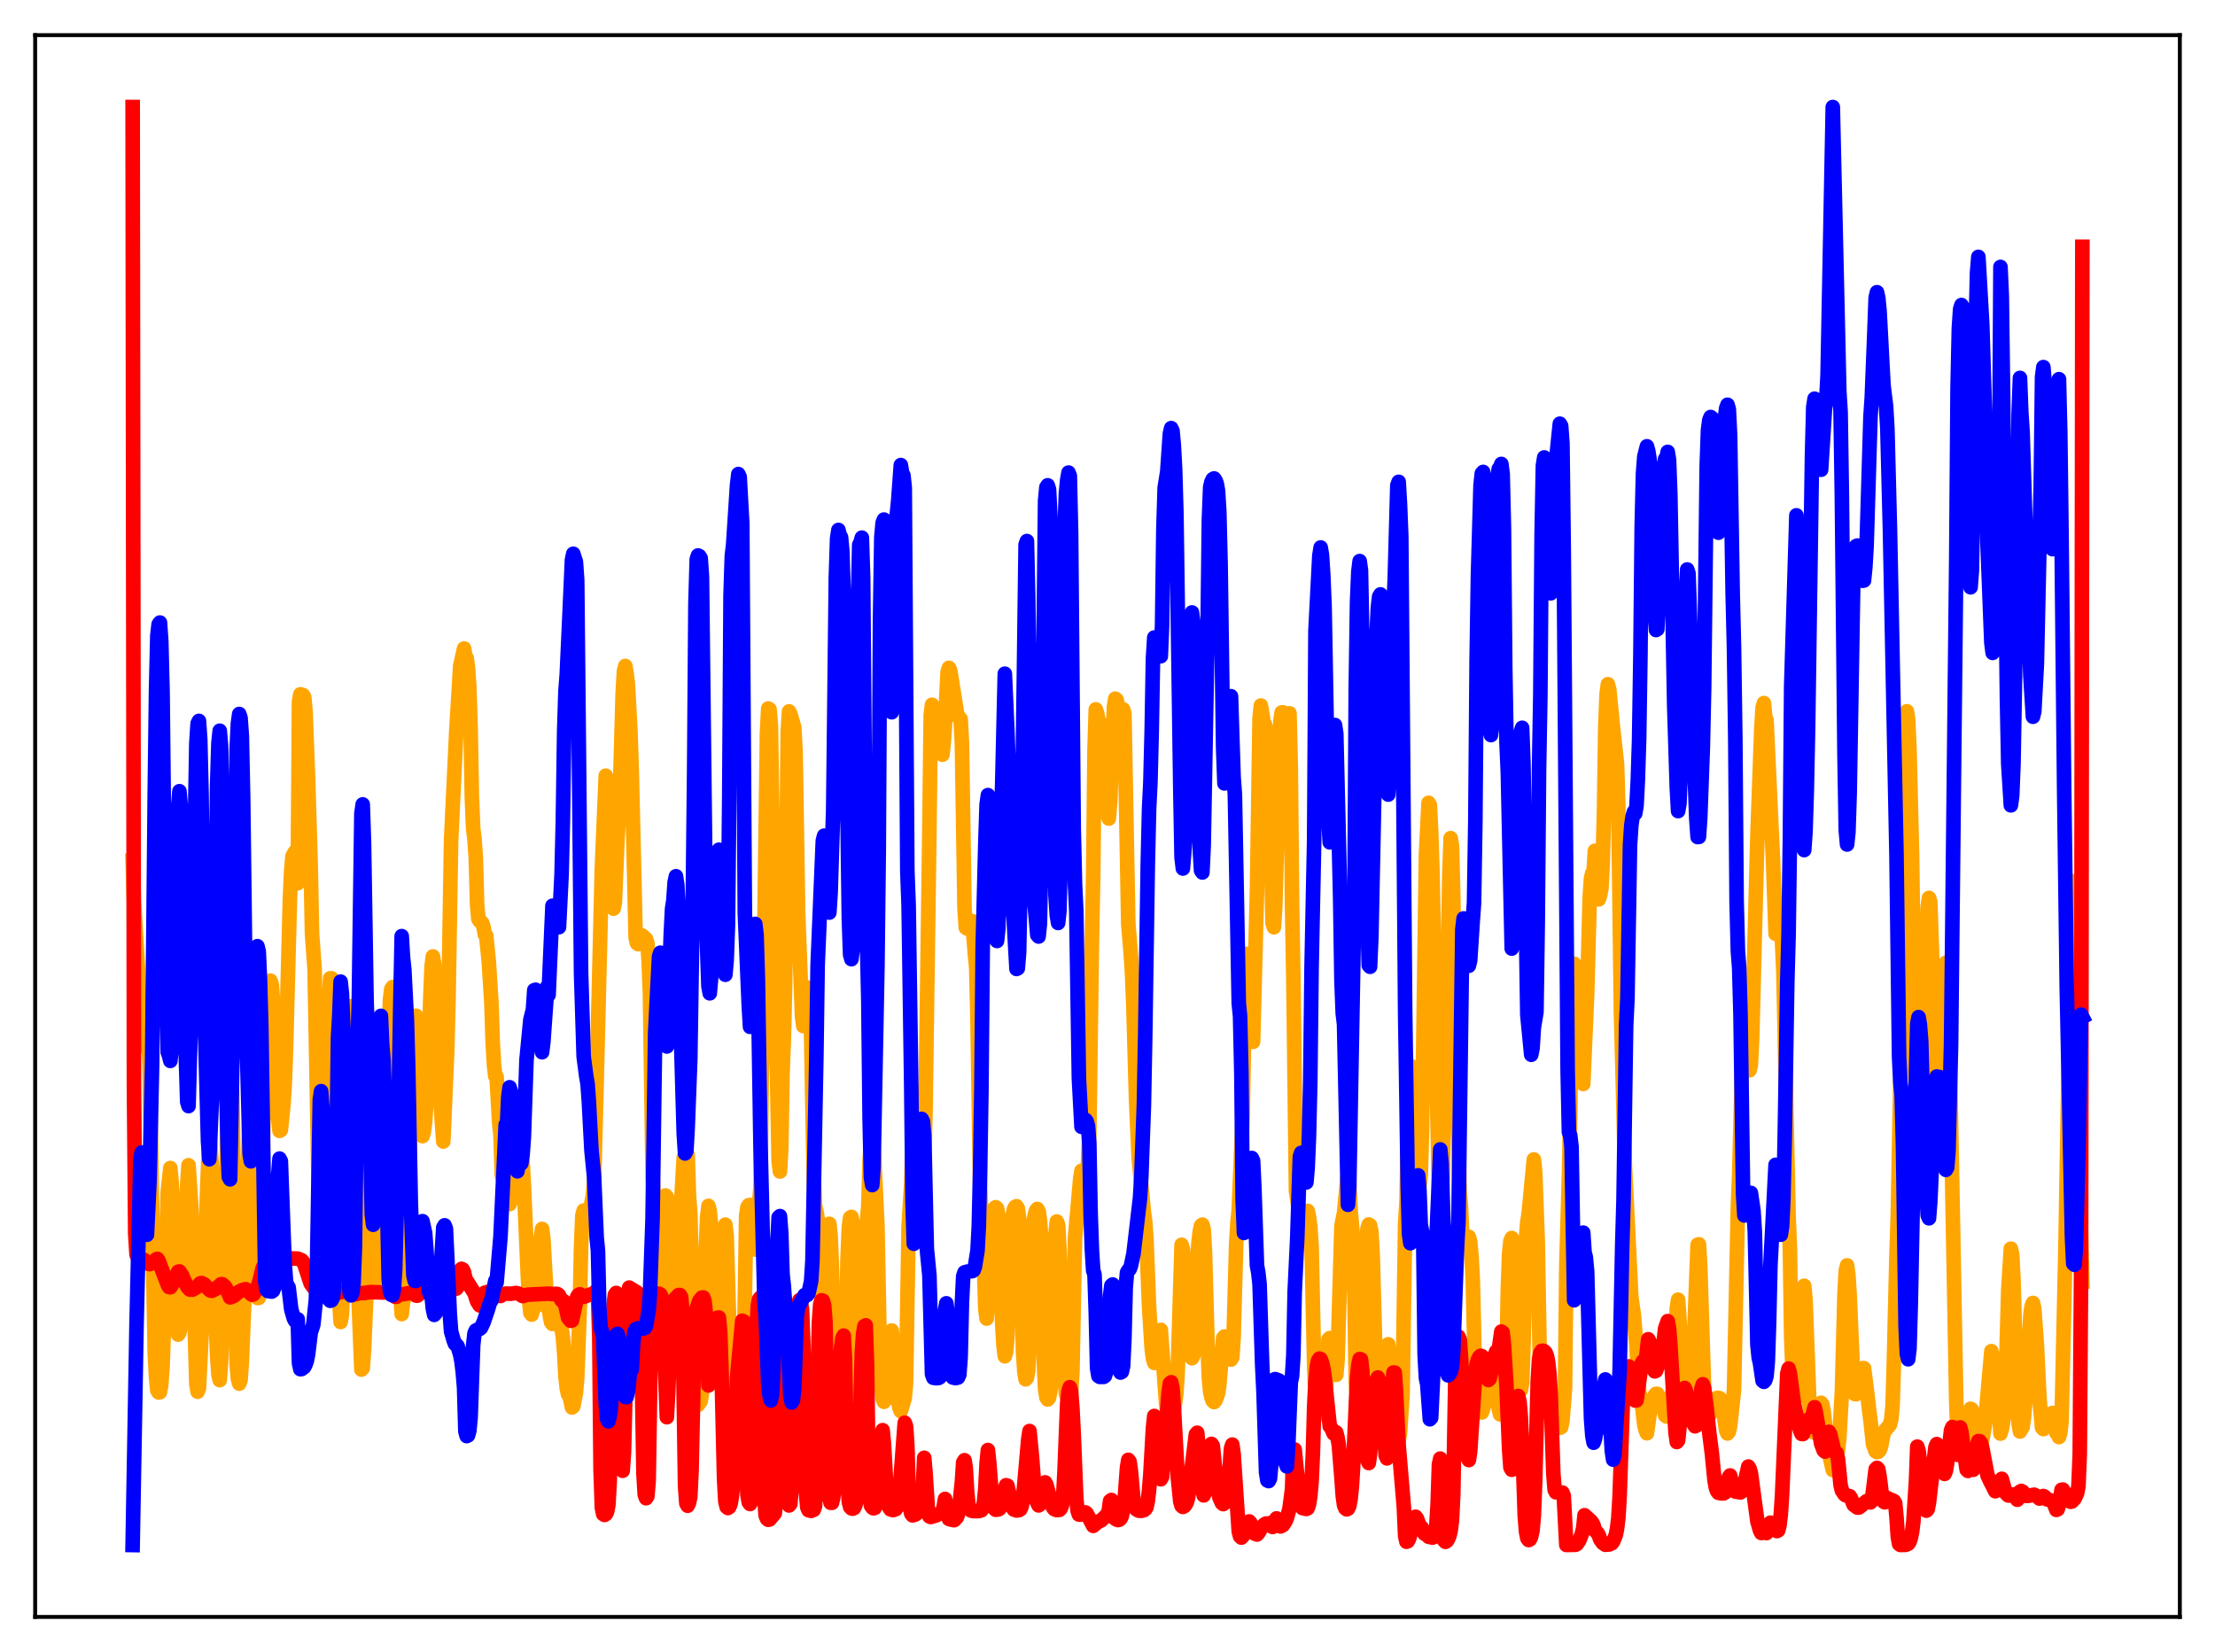 <?xml version="1.0" encoding="utf-8" standalone="no"?>
<!DOCTYPE svg PUBLIC "-//W3C//DTD SVG 1.1//EN"
  "http://www.w3.org/Graphics/SVG/1.1/DTD/svg11.dtd">
<svg xmlns:xlink="http://www.w3.org/1999/xlink" width="453.6pt" height="338.4pt" viewBox="0 0 453.6 338.4" xmlns="http://www.w3.org/2000/svg" version="1.1">
 <defs>
  <style type="text/css">*{stroke-linejoin: round; stroke-linecap: butt}</style>
 </defs>
 <g id="figure_1">
  <g id="patch_1">
   <path d="M 0 338.4 
L 453.6 338.4 
L 453.6 0 
L 0 0 
z
" style="fill: #ffffff"/>
  </g>
  <g id="axes_1">
   <g id="patch_2">
    <path d="M 7.2 331.2 
L 446.4 331.2 
L 446.4 7.2 
L 7.2 7.2 
z
" style="fill: #ffffff"/>
   </g>
   <g id="matplotlib.axis_1"/>
   <g id="matplotlib.axis_2"/>
   <g id="line2d_1">
    <path d="M 27.164 176.264 
L 27.43 184.651 
L 28.228 197.968 
L 28.761 210.241 
L 29.027 214.177 
L 29.293 207.234 
L 29.559 205.687 
L 29.825 205.139 
L 30.092 205.524 
L 30.624 217.948 
L 31.689 276.978 
L 31.955 282.186 
L 32.221 284.82 
L 32.487 285.223 
L 32.753 285.169 
L 33.02 283.664 
L 33.286 279.918 
L 33.818 264.817 
L 34.351 244.151 
L 34.883 239.259 
L 35.149 242.185 
L 36.48 273.369 
L 36.746 272.93 
L 37.012 271.657 
L 37.545 264.195 
L 37.811 252.746 
L 38.343 242.587 
L 38.609 238.688 
L 39.142 246.679 
L 40.207 283.449 
L 40.473 285.071 
L 40.739 284.371 
L 41.271 273.566 
L 42.868 232.493 
L 43.135 235.173 
L 43.401 239.166 
L 43.933 257.054 
L 44.199 270.691 
L 44.465 277.606 
L 44.732 281.615 
L 44.998 282.698 
L 45.264 279.097 
L 45.796 265.19 
L 46.595 231.411 
L 46.861 219.538 
L 47.127 213.906 
L 47.393 219.277 
L 47.66 228.755 
L 48.458 279.277 
L 48.724 282.442 
L 48.991 283.418 
L 49.257 282.705 
L 49.523 278.973 
L 50.055 266.031 
L 51.12 226.643 
L 51.386 224.052 
L 51.652 230.644 
L 52.451 259.617 
L 52.717 265.863 
L 52.983 265.86 
L 53.249 263.613 
L 53.516 257.434 
L 53.782 237.179 
L 54.048 225.87 
L 54.58 215.392 
L 55.113 203.385 
L 55.379 200.873 
L 55.645 201.601 
L 56.177 208.815 
L 56.71 222.171 
L 56.976 229.157 
L 57.242 231.639 
L 57.508 231.492 
L 58.041 226.298 
L 58.307 222.121 
L 58.573 214.758 
L 59.372 184.065 
L 59.638 178.396 
L 59.904 175.355 
L 60.436 174.441 
L 60.703 176.201 
L 60.969 180.921 
L 61.235 143.717 
L 61.501 142.218 
L 62.033 142.37 
L 62.3 142.794 
L 62.566 145.701 
L 63.098 159.655 
L 63.631 177.537 
L 63.897 191.273 
L 64.429 198.525 
L 65.494 256.605 
L 65.76 255.609 
L 66.026 250.646 
L 66.825 222.844 
L 67.091 216.454 
L 67.357 205.744 
L 67.623 200.387 
L 67.889 200.39 
L 68.156 202.527 
L 68.422 207.218 
L 68.688 219.495 
L 69.22 258.374 
L 69.487 266.758 
L 69.753 270.79 
L 70.019 269.257 
L 70.285 263.505 
L 70.551 254.457 
L 70.817 233.261 
L 71.616 209.338 
L 71.882 206.112 
L 72.148 206.657 
L 72.415 208.83 
L 72.681 212.933 
L 72.947 225.981 
L 73.213 253.268 
L 73.479 267.445 
L 74.012 280.539 
L 74.278 280.28 
L 74.544 276.575 
L 75.076 264.201 
L 75.343 254.812 
L 75.609 237.892 
L 75.875 230.462 
L 76.141 229.317 
L 76.407 229.485 
L 76.673 230.36 
L 76.94 231.811 
L 77.206 236.872 
L 78.004 262.597 
L 78.271 255.483 
L 78.537 252.76 
L 78.803 243.427 
L 79.335 218.493 
L 79.868 204.672 
L 80.134 202.583 
L 80.4 202.193 
L 80.666 204.941 
L 81.199 214.387 
L 81.465 228.304 
L 81.731 252.898 
L 81.997 265.092 
L 82.263 269.17 
L 82.529 266.767 
L 82.796 265.883 
L 83.062 263.486 
L 83.328 259.558 
L 84.127 226.891 
L 84.659 210.822 
L 84.925 209.01 
L 85.191 208.056 
L 85.457 208.631 
L 85.724 211.688 
L 85.99 216.885 
L 86.522 232.725 
L 86.788 231.914 
L 87.055 229.856 
L 87.587 221.515 
L 88.119 204.524 
L 88.385 197.99 
L 88.652 195.91 
L 88.918 197.489 
L 89.716 217.644 
L 90.249 226.402 
L 90.781 233.82 
L 91.58 215.293 
L 91.846 204.625 
L 92.378 172.115 
L 93.443 149.774 
L 94.241 136.476 
L 95.04 132.837 
L 95.306 134.492 
L 95.572 134.813 
L 95.839 136.81 
L 96.105 140.778 
L 96.371 149.117 
L 96.637 163.489 
L 96.903 169.76 
L 97.169 171.822 
L 97.436 175.719 
L 97.702 185.281 
L 97.968 188.243 
L 98.234 188.655 
L 98.5 188.782 
L 98.767 189.103 
L 99.033 189.95 
L 99.299 191.43 
L 99.565 191.677 
L 100.097 196.942 
L 100.63 205.381 
L 100.896 213.473 
L 101.162 218.121 
L 101.428 220.408 
L 101.695 220.586 
L 102.227 229.922 
L 102.493 232.539 
L 102.759 240.624 
L 103.292 242.678 
L 103.558 244.706 
L 103.824 243.881 
L 104.356 246.643 
L 104.623 245.969 
L 104.889 244.445 
L 105.155 244.094 
L 105.421 243.022 
L 105.953 239.972 
L 106.22 240.545 
L 106.486 239.835 
L 106.752 236.565 
L 107.018 238.046 
L 107.284 242.804 
L 108.083 261.19 
L 108.349 266.389 
L 108.615 268.931 
L 108.881 269.272 
L 109.148 268.224 
L 109.414 267.909 
L 109.68 265.159 
L 110.212 256.605 
L 110.479 255.257 
L 111.011 251.721 
L 111.277 253.844 
L 112.076 267.878 
L 112.342 267.306 
L 112.608 269.608 
L 112.874 270.875 
L 113.14 271.201 
L 113.407 270.652 
L 113.673 270.369 
L 114.471 268.734 
L 115.27 273.812 
L 115.536 277.16 
L 115.802 281.946 
L 116.068 284.442 
L 116.335 285.618 
L 116.601 285.81 
L 117.133 288.299 
L 117.399 288.073 
L 117.932 285.387 
L 118.198 282.302 
L 118.73 267.894 
L 118.996 255.305 
L 119.263 248.936 
L 119.529 247.953 
L 119.795 248.964 
L 120.061 249.528 
L 120.327 249.795 
L 120.593 248.99 
L 121.392 245.035 
L 121.658 242.049 
L 122.191 221.172 
L 123.255 177.834 
L 124.054 158.884 
L 124.32 161.654 
L 125.119 180.823 
L 125.385 184.642 
L 125.651 186.117 
L 125.917 184.877 
L 126.449 171.907 
L 126.716 167.577 
L 126.982 160.82 
L 127.514 142.062 
L 127.78 137.469 
L 128.047 136.419 
L 128.313 137.89 
L 128.579 140.16 
L 129.111 149.979 
L 129.377 158.283 
L 130.176 192.064 
L 130.442 193.188 
L 130.708 193.394 
L 131.241 191.804 
L 131.507 191.621 
L 132.305 192.366 
L 132.572 193.176 
L 132.838 196.839 
L 133.104 203.571 
L 133.636 240.825 
L 133.903 245.203 
L 134.435 263.766 
L 134.701 266.548 
L 134.967 267.727 
L 135.233 264.471 
L 135.766 247.961 
L 136.032 245.82 
L 136.298 244.882 
L 136.564 245.182 
L 136.831 249.146 
L 137.629 270.965 
L 137.895 270.987 
L 138.161 272.111 
L 138.428 271.418 
L 138.694 267.968 
L 139.226 251.107 
L 140.025 237.073 
L 140.557 236.454 
L 140.823 236.568 
L 141.089 244.928 
L 141.356 248.327 
L 142.154 279.253 
L 142.42 284.454 
L 142.687 287.114 
L 142.953 287.769 
L 143.485 287.018 
L 143.751 285.297 
L 144.017 280.459 
L 144.55 255.483 
L 144.816 249.314 
L 145.082 247.006 
L 145.348 248.094 
L 145.615 250.935 
L 146.147 263.154 
L 146.413 262.813 
L 146.945 269.561 
L 147.212 270.027 
L 147.478 268.068 
L 147.744 265.248 
L 148.543 250.846 
L 148.809 253.197 
L 149.607 280.447 
L 150.14 288.341 
L 150.406 290.468 
L 150.938 292.496 
L 151.204 292.661 
L 151.471 292.002 
L 151.737 290.037 
L 152.003 287.219 
L 152.269 283 
L 152.801 249.046 
L 153.068 247.254 
L 153.334 246.867 
L 153.6 246.814 
L 153.866 247.19 
L 154.132 248.432 
L 154.665 255.948 
L 155.729 243.245 
L 155.996 220.49 
L 156.262 210.069 
L 157.06 150.262 
L 157.327 145.128 
L 157.593 145.306 
L 157.859 148.422 
L 158.391 180.398 
L 159.456 237.862 
L 159.722 239.967 
L 159.988 235.202 
L 160.255 219.561 
L 160.521 212.724 
L 160.787 201.346 
L 161.319 150.047 
L 161.585 145.722 
L 161.852 146.205 
L 162.65 149.018 
L 162.916 153.933 
L 163.449 187.121 
L 164.247 208.207 
L 164.513 210.177 
L 164.78 209.729 
L 165.312 202.276 
L 165.578 202.619 
L 165.844 206.148 
L 166.111 212.236 
L 166.643 241.393 
L 166.909 246.937 
L 167.175 248.03 
L 167.441 249.604 
L 168.24 266.232 
L 168.506 266.855 
L 168.772 264.933 
L 169.039 261.865 
L 169.571 251.617 
L 169.837 250.678 
L 170.103 253.124 
L 170.369 259.844 
L 170.902 278.257 
L 171.168 283.024 
L 171.434 285.486 
L 171.7 286.3 
L 171.967 285.772 
L 172.233 285.641 
L 172.499 284.738 
L 172.765 282.65 
L 173.031 279.123 
L 173.297 272.437 
L 173.564 258.042 
L 173.83 251.397 
L 174.096 249.428 
L 174.362 249.255 
L 174.628 250.636 
L 174.895 256.662 
L 175.161 271.475 
L 175.693 283.928 
L 175.959 285.767 
L 176.225 286.051 
L 176.492 285.972 
L 176.758 284.374 
L 177.024 277.762 
L 177.29 258.659 
L 177.556 249.935 
L 177.823 246.974 
L 178.089 237.854 
L 178.355 233.612 
L 178.621 232.111 
L 178.887 234.427 
L 179.686 251.171 
L 180.218 279.329 
L 180.484 284.049 
L 180.751 286.466 
L 181.017 287.135 
L 181.283 286.77 
L 181.549 285.632 
L 181.815 283.728 
L 182.614 272.536 
L 182.88 275.264 
L 183.412 283.45 
L 183.945 287.178 
L 184.211 288.445 
L 184.477 289.068 
L 185.276 286.362 
L 185.542 283.279 
L 186.074 251.232 
L 186.607 242.426 
L 187.139 224.204 
L 187.405 223.758 
L 188.47 241.35 
L 188.736 242.524 
L 189.268 238.323 
L 189.535 227.295 
L 190.333 169.438 
L 190.599 146.44 
L 190.865 144.359 
L 191.398 146.343 
L 191.93 147.557 
L 192.196 147.828 
L 192.463 148.76 
L 192.995 154.592 
L 193.261 152.213 
L 193.527 148.201 
L 194.06 137.608 
L 194.326 136.801 
L 194.592 137.345 
L 195.923 145.697 
L 196.189 146.83 
L 196.455 146.965 
L 196.721 147.272 
L 196.988 152.183 
L 197.52 186.121 
L 197.786 190.017 
L 198.052 190.197 
L 198.851 188.768 
L 199.117 188.682 
L 199.649 195.509 
L 199.916 198.144 
L 200.182 208.894 
L 200.714 243.652 
L 200.98 248.328 
L 201.247 250.983 
L 201.779 268.195 
L 202.045 270.086 
L 202.311 267.291 
L 202.844 253.7 
L 203.11 250.328 
L 203.376 248.52 
L 203.642 247.564 
L 203.908 247.281 
L 204.175 247.513 
L 204.441 248.863 
L 204.707 252.463 
L 205.239 271.155 
L 205.505 275.752 
L 205.772 277.802 
L 206.038 276.856 
L 206.304 273.924 
L 206.836 253.999 
L 207.103 250.362 
L 207.635 247.69 
L 207.901 247.207 
L 208.167 247.077 
L 208.433 247.509 
L 208.7 249.642 
L 208.966 254.654 
L 209.498 276.836 
L 209.764 280.83 
L 210.031 282.532 
L 210.297 282.228 
L 210.563 280.78 
L 210.829 274.63 
L 211.095 258.219 
L 211.361 251.756 
L 211.894 248.949 
L 212.16 247.969 
L 212.426 247.636 
L 212.692 248.099 
L 212.959 249.817 
L 213.225 253.528 
L 213.757 279.13 
L 214.023 284.526 
L 214.289 286.23 
L 214.556 286.658 
L 214.822 286.34 
L 215.088 284.991 
L 215.354 280.693 
L 216.153 252.73 
L 216.419 250.203 
L 216.685 250.901 
L 216.951 255.683 
L 217.75 279.491 
L 218.282 285.511 
L 218.548 286.328 
L 218.815 286.56 
L 219.081 286.341 
L 219.347 285.249 
L 219.613 281.074 
L 220.145 253.563 
L 220.678 247.507 
L 221.21 241.483 
L 221.476 239.815 
L 221.743 239.898 
L 222.009 241.182 
L 222.275 241.446 
L 222.541 240.94 
L 222.807 238.323 
L 223.073 232.353 
L 223.606 192.899 
L 223.872 179.246 
L 224.138 153.823 
L 224.404 145.306 
L 224.671 146.114 
L 224.937 147.416 
L 225.203 147.969 
L 225.735 148.523 
L 226.001 149.786 
L 226.268 154.053 
L 226.8 166.376 
L 227.066 167.671 
L 227.332 164.514 
L 228.131 144.703 
L 228.397 143.114 
L 228.663 143.329 
L 229.196 145.379 
L 229.462 145.667 
L 229.728 145.575 
L 229.994 145.301 
L 230.26 146.172 
L 231.059 189.282 
L 231.591 195.671 
L 231.857 199.975 
L 232.124 206.809 
L 232.656 225.472 
L 233.188 237.135 
L 233.721 242.699 
L 234.253 248.344 
L 234.519 250.225 
L 234.785 254.164 
L 235.318 267.812 
L 235.85 276.235 
L 236.116 278.325 
L 236.383 279.174 
L 236.915 275.914 
L 237.447 272.587 
L 237.713 272.405 
L 238.778 287.216 
L 239.311 291.581 
L 239.577 292.181 
L 239.843 291.94 
L 240.109 290.916 
L 240.908 285.433 
L 241.174 280.95 
L 241.972 254.981 
L 242.239 255.885 
L 242.771 263.766 
L 243.569 275.809 
L 243.836 277.329 
L 244.102 278.205 
L 244.368 277.656 
L 244.634 272.898 
L 245.167 258.558 
L 245.433 254.546 
L 245.699 252.243 
L 245.965 251.038 
L 246.231 250.848 
L 246.497 251.813 
L 246.764 256.543 
L 247.296 275.602 
L 247.562 282.269 
L 247.828 285.13 
L 248.095 286.288 
L 248.361 286.948 
L 248.627 287.195 
L 248.893 286.894 
L 249.425 285.498 
L 249.692 283.778 
L 250.49 274.049 
L 250.756 273.761 
L 251.821 276.86 
L 252.087 278.49 
L 252.353 278.058 
L 252.62 274.013 
L 253.152 254.742 
L 253.418 250.351 
L 253.684 247.802 
L 254.483 228.54 
L 255.015 198.795 
L 255.281 195.401 
L 255.548 195.696 
L 255.814 198.941 
L 256.08 208.248 
L 256.346 213.369 
L 256.612 213.397 
L 257.145 192.839 
L 257.411 182.595 
L 257.943 147.078 
L 258.209 144.515 
L 258.742 147.739 
L 259.274 149.094 
L 259.54 151.503 
L 259.807 155.514 
L 260.073 164.426 
L 260.605 189.099 
L 260.871 189.93 
L 261.137 186.027 
L 261.67 167.436 
L 262.202 147.751 
L 262.468 145.942 
L 262.735 145.914 
L 263.267 146.927 
L 263.533 146.895 
L 264.065 146.112 
L 264.332 157.184 
L 264.598 185.63 
L 264.864 200.559 
L 265.396 243.924 
L 266.195 249.193 
L 266.461 249.576 
L 266.727 249.548 
L 266.993 249.362 
L 267.26 248.865 
L 267.526 248.104 
L 267.792 248.03 
L 268.058 249.192 
L 268.324 251.258 
L 268.591 255.265 
L 269.123 279.822 
L 269.389 286.122 
L 269.921 289.239 
L 270.188 289.74 
L 270.454 289.297 
L 270.986 286.85 
L 271.252 286.352 
L 271.519 285.459 
L 272.051 274.348 
L 272.317 274.095 
L 273.382 281.389 
L 273.648 281.618 
L 273.914 278.556 
L 274.713 251.066 
L 275.245 248.427 
L 276.044 240.009 
L 276.31 242.271 
L 276.576 247.819 
L 277.108 253.805 
L 277.375 265.501 
L 277.641 283.122 
L 277.907 286.159 
L 278.173 286.649 
L 278.439 286.748 
L 278.705 286.411 
L 278.972 285.513 
L 279.238 279.359 
L 279.77 255.744 
L 280.036 251.694 
L 280.303 250.813 
L 280.569 250.984 
L 280.835 252.314 
L 281.101 257.074 
L 281.9 285.344 
L 282.166 286.21 
L 282.432 286.553 
L 282.698 286.594 
L 282.964 286.346 
L 283.231 285.904 
L 283.497 284.302 
L 284.029 275.923 
L 284.295 275.357 
L 285.36 286.972 
L 286.425 295.038 
L 286.691 293.636 
L 287.223 285.67 
L 287.756 250.495 
L 288.022 246.335 
L 288.288 233.957 
L 288.554 229.088 
L 288.82 218.274 
L 289.087 219.067 
L 289.619 226.439 
L 289.885 236.663 
L 290.151 241.646 
L 290.417 243.516 
L 290.684 243.151 
L 290.95 240.584 
L 291.216 231.517 
L 292.015 175.243 
L 292.547 164.45 
L 292.813 164.897 
L 293.079 170.292 
L 293.345 178.483 
L 294.676 244.15 
L 294.943 249.079 
L 295.209 247.823 
L 295.475 240.614 
L 295.741 223.703 
L 296.273 210.213 
L 296.806 179.28 
L 297.072 171.681 
L 297.338 173.33 
L 297.604 183.502 
L 298.137 217.006 
L 298.403 222.795 
L 298.935 244.223 
L 299.201 247.415 
L 299.468 253.367 
L 300 254.615 
L 300.266 254.282 
L 300.532 253.429 
L 300.799 253.357 
L 301.065 254.305 
L 301.331 257.195 
L 301.597 262.033 
L 302.129 283.907 
L 302.396 286.145 
L 302.662 286.857 
L 303.194 289.137 
L 303.46 289.32 
L 303.727 288.563 
L 304.259 286.375 
L 304.525 285.722 
L 305.324 279.797 
L 305.856 284.567 
L 306.122 285.927 
L 306.388 286.477 
L 306.655 287.344 
L 307.187 289.71 
L 307.453 287.935 
L 308.252 285.5 
L 308.518 278.329 
L 308.784 264.074 
L 309.05 256.781 
L 309.316 254.199 
L 309.583 253.588 
L 309.849 254.563 
L 310.115 256.864 
L 310.381 261.596 
L 310.913 281.368 
L 311.18 284.104 
L 311.446 284.728 
L 311.712 283.295 
L 311.978 275.908 
L 312.511 253.367 
L 312.777 250.278 
L 313.043 248.662 
L 314.108 237.492 
L 314.374 239.867 
L 314.906 254.358 
L 315.439 285.283 
L 315.971 287.807 
L 316.237 288.37 
L 316.503 288.105 
L 317.302 286.353 
L 317.568 286.221 
L 318.1 286.385 
L 318.367 286.911 
L 319.431 292.467 
L 319.697 292.339 
L 319.964 291.123 
L 320.496 284.215 
L 320.762 259.166 
L 321.295 240.947 
L 321.561 227.717 
L 321.827 205.796 
L 322.093 197.468 
L 322.359 197.403 
L 322.625 197.866 
L 322.892 199.183 
L 323.158 201.26 
L 323.424 206.152 
L 323.69 215.738 
L 323.956 220.12 
L 324.223 222.04 
L 325.021 203.648 
L 325.553 183.787 
L 325.82 179.894 
L 326.086 178.808 
L 326.352 178.485 
L 326.618 174.271 
L 326.884 175.926 
L 327.417 184.216 
L 327.683 183.357 
L 327.949 181.956 
L 328.215 176.747 
L 328.481 165.899 
L 328.748 148.726 
L 329.014 142.137 
L 329.28 140.151 
L 329.546 141.18 
L 330.345 149.323 
L 331.143 156.461 
L 331.409 165.643 
L 331.942 207.031 
L 332.474 227.446 
L 332.74 238.465 
L 334.071 265.767 
L 334.604 269.489 
L 335.136 275.868 
L 335.668 284.985 
L 336.201 287.372 
L 336.733 291.903 
L 336.999 292.986 
L 337.265 293.579 
L 337.798 289.798 
L 338.33 286.839 
L 338.863 285.82 
L 339.129 285.503 
L 339.395 285.516 
L 340.46 287.432 
L 340.992 289.928 
L 341.258 290.146 
L 342.323 286.129 
L 342.589 284.474 
L 342.855 279.832 
L 343.388 267.941 
L 343.654 266.22 
L 343.92 270.092 
L 344.452 281.344 
L 344.719 284.678 
L 344.985 285.995 
L 345.517 286.705 
L 345.783 286.735 
L 346.049 286.275 
L 346.316 285.345 
L 346.582 282.872 
L 347.647 254.965 
L 347.913 254.878 
L 348.179 259.215 
L 348.977 284.529 
L 349.51 287.606 
L 349.776 288.89 
L 350.042 289.432 
L 350.308 289.534 
L 350.575 289.048 
L 350.841 288.303 
L 351.107 287.176 
L 351.373 286.551 
L 351.639 286.339 
L 351.905 286.319 
L 352.172 286.417 
L 352.438 286.787 
L 352.704 287.733 
L 353.503 293.074 
L 353.769 293.625 
L 354.035 293.29 
L 354.301 292.11 
L 355.1 284.724 
L 355.898 247.06 
L 356.164 240.449 
L 356.697 220.219 
L 356.963 217.97 
L 357.495 217.839 
L 358.028 219.055 
L 358.294 219.222 
L 358.56 218.02 
L 358.826 212.412 
L 359.359 191.303 
L 359.891 171.308 
L 360.689 149.389 
L 360.956 144.968 
L 361.222 144.019 
L 361.488 146.836 
L 361.754 147.491 
L 363.085 176.213 
L 363.617 191.282 
L 363.884 188.486 
L 364.15 187.117 
L 364.416 187.827 
L 364.948 193.194 
L 365.215 199.135 
L 366.279 249.262 
L 366.545 255.716 
L 366.812 273.851 
L 367.078 280.772 
L 367.344 284.618 
L 367.61 285.973 
L 367.876 286.301 
L 368.143 285.288 
L 368.409 281.982 
L 369.207 264.613 
L 369.473 263.371 
L 369.74 266.172 
L 370.538 287.493 
L 371.071 292.65 
L 371.337 293.363 
L 371.603 293.456 
L 371.869 293.098 
L 372.135 292.055 
L 372.668 288.131 
L 372.934 287.339 
L 373.2 287.692 
L 373.466 289.126 
L 374.265 296.502 
L 375.329 301.11 
L 375.596 299.121 
L 375.862 298.733 
L 376.128 298.104 
L 376.394 297.084 
L 376.66 294.658 
L 377.193 285.154 
L 377.725 265.11 
L 377.991 260.28 
L 378.257 259.197 
L 378.524 261.206 
L 378.79 265.441 
L 379.588 284.152 
L 379.855 285.555 
L 380.121 285.575 
L 380.653 284.679 
L 380.919 283.712 
L 381.452 280.227 
L 381.718 280.253 
L 382.25 284.362 
L 382.783 288.953 
L 383.049 290.994 
L 383.581 295.89 
L 384.113 297.288 
L 384.38 297.45 
L 384.646 297.386 
L 384.912 297.087 
L 385.178 296.451 
L 385.711 293.701 
L 385.977 293.087 
L 387.041 291.812 
L 387.308 290.72 
L 387.574 287.878 
L 387.84 278.989 
L 388.372 257.026 
L 388.639 249.188 
L 389.437 206.51 
L 389.969 157.309 
L 390.236 147.043 
L 390.502 145.695 
L 390.768 147.511 
L 391.034 153.608 
L 391.567 175.28 
L 392.099 216.47 
L 392.365 223.809 
L 392.631 238.472 
L 392.897 235.939 
L 393.43 228.292 
L 393.962 213.537 
L 394.495 195.029 
L 394.761 185.807 
L 395.027 183.93 
L 395.293 184.737 
L 396.092 208.435 
L 396.624 222.069 
L 396.89 217.603 
L 397.156 216.2 
L 397.689 210.35 
L 398.221 198.981 
L 398.487 197.212 
L 398.753 200.371 
L 399.02 204.927 
L 399.552 230.07 
L 400.617 287.427 
L 400.883 294.422 
L 401.149 296.079 
L 401.415 296.655 
L 401.681 296.609 
L 401.948 296.177 
L 402.214 295.357 
L 403.012 291.457 
L 403.279 289.571 
L 403.545 288.562 
L 403.811 288.732 
L 404.609 293.541 
L 404.876 295.166 
L 405.142 296.039 
L 405.408 295.609 
L 405.674 295.664 
L 405.94 295.062 
L 406.473 291.96 
L 407.804 276.767 
L 408.07 277.842 
L 408.868 287.26 
L 409.135 288.763 
L 409.401 289.048 
L 409.667 293.652 
L 409.933 292.773 
L 410.199 291.327 
L 410.465 288.833 
L 410.732 283.105 
L 411.264 264.2 
L 411.796 255.773 
L 412.063 256.995 
L 412.329 262.106 
L 412.861 281.101 
L 413.127 288.605 
L 413.393 291.655 
L 413.66 293.226 
L 414.192 292.331 
L 414.458 290.595 
L 414.991 284.281 
L 415.789 269.398 
L 416.055 267.515 
L 416.321 266.893 
L 416.588 268.077 
L 417.12 275.404 
L 417.652 286.416 
L 418.185 292.436 
L 418.451 292.725 
L 418.983 291.939 
L 419.249 291.44 
L 419.782 289.663 
L 420.048 289.722 
L 420.314 289.426 
L 421.113 293.503 
L 421.379 293.759 
L 421.645 294.364 
L 421.911 293.52 
L 422.177 291.199 
L 422.976 255.5 
L 424.041 192.607 
L 424.307 182.271 
L 424.573 180.483 
L 424.839 182.71 
L 425.105 189.241 
L 425.372 206.144 
L 425.638 215.631 
L 426.17 252.864 
L 426.436 262.576 
L 426.436 262.576 
" clip-path="url(#p38e1f83e29)" style="fill: none; stroke: #ffa500; stroke-width: 3; stroke-linecap: square"/>
   </g>
   <g id="line2d_2">
    <path d="M 27.164 21.927 
L 27.43 222.094 
L 27.696 252.782 
L 27.962 256.99 
L 28.228 257.561 
L 29.559 258.094 
L 30.358 258.871 
L 30.624 258.94 
L 31.423 258.657 
L 31.955 257.986 
L 32.221 257.857 
L 32.487 258.249 
L 33.02 259.694 
L 34.351 263.154 
L 34.617 263.631 
L 34.883 263.675 
L 35.149 263.301 
L 36.48 260.498 
L 36.746 260.436 
L 37.279 261.229 
L 37.811 262.452 
L 38.343 263.569 
L 38.876 264.143 
L 39.408 264.163 
L 40.207 263.723 
L 41.005 262.865 
L 41.271 262.814 
L 41.804 263.066 
L 42.868 264.187 
L 43.135 264.372 
L 43.401 264.403 
L 43.667 264.274 
L 43.933 264.011 
L 44.199 264.007 
L 45.264 263.049 
L 45.53 263.067 
L 46.063 263.512 
L 46.595 264.481 
L 47.127 265.748 
L 47.66 265.551 
L 47.926 265.416 
L 48.724 264.738 
L 49.523 264.272 
L 50.321 264.073 
L 50.854 264.389 
L 51.386 265.063 
L 51.652 265.204 
L 51.919 265.116 
L 52.451 264.234 
L 52.717 263.737 
L 53.249 261.972 
L 53.782 259.738 
L 54.048 259.289 
L 54.314 259.086 
L 54.58 259.105 
L 54.847 259.389 
L 55.645 261.026 
L 56.177 261.946 
L 56.444 261.907 
L 56.976 261.217 
L 58.041 258.343 
L 58.573 257.879 
L 59.638 257.768 
L 60.969 257.809 
L 61.767 258.145 
L 62.033 258.424 
L 62.3 258.909 
L 63.631 262.936 
L 64.163 263.667 
L 64.695 263.815 
L 64.961 263.832 
L 66.292 263.248 
L 67.091 263.894 
L 68.422 264.898 
L 71.35 264.436 
L 71.882 264.653 
L 72.681 265.12 
L 73.745 264.875 
L 74.544 264.862 
L 75.875 264.657 
L 78.271 264.743 
L 79.868 264.726 
L 80.4 265.038 
L 80.932 265.632 
L 81.199 265.613 
L 81.731 265.04 
L 82.529 265.105 
L 84.393 264.768 
L 84.925 265.114 
L 85.191 265.367 
L 85.457 265.4 
L 85.99 264.945 
L 86.788 264.602 
L 87.321 264.403 
L 87.587 264.203 
L 88.119 263.069 
L 88.652 262.107 
L 88.918 262.284 
L 89.184 262.92 
L 89.45 263.207 
L 89.716 263.182 
L 90.249 263.964 
L 90.515 264.11 
L 90.781 264.126 
L 91.58 263.757 
L 91.846 263.373 
L 92.644 261.542 
L 92.911 261.847 
L 93.443 263.956 
L 93.709 263.621 
L 94.241 260.194 
L 94.508 259.903 
L 94.774 260.045 
L 95.04 260.606 
L 95.306 261.935 
L 97.169 264.911 
L 97.702 266.564 
L 98.234 267.388 
L 99.299 264.776 
L 100.364 264.52 
L 101.428 264.739 
L 101.961 265.134 
L 102.227 265.395 
L 102.493 265.468 
L 103.025 265.113 
L 103.558 264.969 
L 104.09 264.986 
L 104.623 265.001 
L 105.687 264.85 
L 106.22 264.98 
L 107.018 265.479 
L 107.551 265.327 
L 108.083 265.197 
L 112.342 264.986 
L 113.14 265.077 
L 113.939 265.018 
L 114.205 265.082 
L 114.471 265.32 
L 115.004 266.376 
L 115.536 266.579 
L 115.802 267.532 
L 116.335 269.911 
L 116.867 270.553 
L 117.133 270.467 
L 118.198 265.643 
L 118.464 265.246 
L 118.73 265.114 
L 119.529 265.641 
L 120.86 265.156 
L 121.126 265.18 
L 121.392 265.068 
L 122.191 264.369 
L 122.457 265.031 
L 122.723 273.74 
L 122.989 301.052 
L 123.255 308.815 
L 123.521 310.131 
L 123.788 310.312 
L 124.054 310.158 
L 124.32 309.666 
L 124.586 308.248 
L 124.852 303.598 
L 125.651 267.411 
L 125.917 265.245 
L 126.183 264.846 
L 126.449 266.554 
L 126.716 273.099 
L 127.248 298.83 
L 127.514 301.263 
L 127.78 297.598 
L 128.579 265.007 
L 128.845 263.744 
L 130.442 264.728 
L 130.708 264.993 
L 130.975 265.857 
L 131.241 269.447 
L 131.773 301.864 
L 132.039 306.195 
L 132.305 306.886 
L 132.572 306.479 
L 132.838 303.277 
L 133.37 269.808 
L 133.636 266.595 
L 133.903 265.225 
L 134.169 265.013 
L 134.701 264.979 
L 134.967 265.007 
L 135.233 265.154 
L 135.5 265.719 
L 135.766 269.229 
L 136.564 290.29 
L 136.831 285.391 
L 137.363 271.473 
L 137.629 268.011 
L 138.161 266.132 
L 138.96 265.274 
L 139.226 265.269 
L 139.492 265.711 
L 139.759 268.767 
L 140.291 304.423 
L 140.557 307.961 
L 140.823 308.425 
L 141.089 307.879 
L 141.356 306.658 
L 141.622 301.206 
L 142.154 276.762 
L 142.42 269.892 
L 142.687 267.967 
L 143.219 266.432 
L 143.751 265.788 
L 144.017 265.77 
L 144.284 266.55 
L 144.55 269.111 
L 145.082 283.791 
L 145.348 281.85 
L 145.881 273.826 
L 146.147 271.605 
L 146.413 273.992 
L 146.679 271.116 
L 146.945 269.901 
L 147.212 269.881 
L 147.478 272.671 
L 147.744 280.166 
L 148.276 302.865 
L 148.543 307.566 
L 148.809 308.677 
L 149.075 308.896 
L 149.341 308.713 
L 149.607 308.08 
L 149.873 306.585 
L 150.14 303.86 
L 150.938 282.155 
L 152.003 270.531 
L 152.269 270.644 
L 152.535 280.718 
L 152.801 300.029 
L 153.068 306.176 
L 153.334 307.728 
L 153.6 308.073 
L 153.866 307.518 
L 154.132 305.684 
L 154.399 299.818 
L 154.931 272.051 
L 155.197 267.37 
L 155.463 266.096 
L 155.729 265.775 
L 155.996 267.801 
L 156.262 282.776 
L 156.528 307.028 
L 156.794 310.43 
L 157.06 311.077 
L 157.327 311.308 
L 157.593 311.241 
L 158.657 309.974 
L 158.924 307.544 
L 159.456 266.665 
L 159.722 263.762 
L 159.988 263.511 
L 160.255 263.917 
L 160.521 265.429 
L 160.787 274.146 
L 161.053 295.219 
L 161.319 306.456 
L 161.585 308.367 
L 161.852 308.046 
L 162.118 304.717 
L 162.916 273.793 
L 163.183 268.176 
L 163.449 267.421 
L 163.715 266.321 
L 163.981 266.488 
L 164.247 268.253 
L 164.513 275.439 
L 165.046 305.719 
L 165.312 308.715 
L 165.578 309.345 
L 166.111 309.475 
L 166.643 309.259 
L 166.909 308.483 
L 167.175 303.434 
L 167.441 281.796 
L 167.708 270.847 
L 167.974 267.125 
L 168.24 266.351 
L 168.506 266.435 
L 168.772 267.342 
L 169.039 270.731 
L 169.837 306.736 
L 170.103 307.824 
L 170.369 307.827 
L 170.636 306.793 
L 170.902 303.947 
L 171.168 299.456 
L 171.967 279.78 
L 172.233 276.121 
L 172.499 274.138 
L 172.765 273.58 
L 173.031 278.203 
L 173.564 303.671 
L 173.83 307.614 
L 174.096 308.677 
L 174.362 308.965 
L 174.628 309.03 
L 174.895 308.895 
L 175.161 308.352 
L 175.427 307.052 
L 175.693 303.93 
L 175.959 297.506 
L 176.492 276.988 
L 176.758 273.198 
L 177.024 271.644 
L 177.29 271.477 
L 177.556 279.504 
L 177.823 298.722 
L 178.089 306.64 
L 178.355 308.387 
L 178.621 308.778 
L 178.887 308.958 
L 179.153 308.856 
L 179.42 308.214 
L 179.686 306.517 
L 180.484 293.783 
L 180.751 292.95 
L 181.017 295.728 
L 181.549 305.178 
L 181.815 307.685 
L 182.081 308.753 
L 182.348 309.17 
L 182.88 309.322 
L 183.412 309.147 
L 183.679 308.744 
L 183.945 307.812 
L 184.211 305.632 
L 185.276 291.423 
L 185.542 292.127 
L 185.808 296.048 
L 186.074 304.927 
L 186.34 308.871 
L 186.607 310.053 
L 186.873 310.396 
L 187.405 310.248 
L 188.47 309.471 
L 188.736 308.281 
L 189.002 304.595 
L 189.268 298.61 
L 189.535 301.724 
L 190.067 309.907 
L 190.333 310.614 
L 190.599 310.728 
L 191.664 310.422 
L 192.196 310.124 
L 192.729 309.987 
L 192.995 309.607 
L 193.261 308.59 
L 193.527 307.035 
L 194.326 311.129 
L 194.858 311.284 
L 195.391 311.386 
L 195.923 310.848 
L 196.189 310.153 
L 196.455 308.646 
L 196.988 303.482 
L 197.254 299.547 
L 197.52 299.106 
L 197.786 300.804 
L 198.052 305.509 
L 198.319 308.222 
L 198.585 309.132 
L 198.851 309.416 
L 199.383 309.53 
L 200.448 309.515 
L 200.98 309.364 
L 201.247 308.96 
L 201.513 307.627 
L 201.779 304.822 
L 202.045 299.676 
L 202.311 297.018 
L 202.577 299.548 
L 203.11 306.325 
L 203.376 308.234 
L 203.642 309.031 
L 203.908 309.254 
L 204.441 309.192 
L 204.707 309.012 
L 204.973 308.531 
L 205.239 307.587 
L 205.772 305.023 
L 206.038 304.225 
L 206.304 304.31 
L 207.369 308.836 
L 207.635 309.206 
L 208.167 309.398 
L 208.7 309.325 
L 208.966 309.136 
L 209.232 308.508 
L 209.498 307.035 
L 210.031 300.974 
L 210.563 294.925 
L 210.829 293.125 
L 211.361 298.672 
L 211.894 305.738 
L 212.16 307.255 
L 212.692 308.361 
L 212.959 308.168 
L 213.225 307.571 
L 214.023 303.64 
L 214.289 304.111 
L 215.088 307.009 
L 215.62 308.763 
L 215.887 309.106 
L 216.419 309.328 
L 216.951 309.267 
L 217.217 309.01 
L 217.484 308.31 
L 217.75 306.029 
L 218.016 300.962 
L 218.548 287.463 
L 218.815 284.975 
L 219.081 284.155 
L 219.347 285.002 
L 219.613 288.488 
L 219.879 293.729 
L 220.412 307.029 
L 220.678 309.476 
L 220.944 310.226 
L 221.21 310.261 
L 222.275 309.793 
L 222.541 310.004 
L 223.872 312.55 
L 224.937 311.66 
L 225.469 311.459 
L 226.8 310.205 
L 227.066 309.346 
L 227.332 307.447 
L 227.599 307.251 
L 227.865 309.831 
L 228.131 310.903 
L 228.663 311.259 
L 228.929 311.36 
L 229.196 311.305 
L 229.462 311.069 
L 229.728 310.571 
L 230.26 307.853 
L 230.793 300.644 
L 231.059 299.027 
L 231.325 299.396 
L 231.591 301.305 
L 232.124 307.269 
L 232.39 308.611 
L 232.656 309.134 
L 233.188 309.439 
L 233.721 309.472 
L 234.253 309.336 
L 234.519 309.143 
L 234.785 308.73 
L 235.052 307.466 
L 235.318 305.192 
L 235.584 301.862 
L 236.116 292.451 
L 236.383 290.04 
L 236.649 291.604 
L 237.713 303.003 
L 237.98 302.529 
L 239.044 288.71 
L 239.311 285.193 
L 239.577 283.375 
L 239.843 283.135 
L 240.109 284.295 
L 240.375 288.083 
L 241.174 302.361 
L 241.706 307.575 
L 241.972 308.443 
L 242.239 308.667 
L 242.505 308.523 
L 242.771 308.232 
L 243.037 307.737 
L 243.303 306.786 
L 244.9 293.798 
L 245.167 293.476 
L 245.699 298.624 
L 246.231 305.065 
L 246.497 306.301 
L 246.764 305.69 
L 247.296 301.68 
L 247.828 296.912 
L 248.095 295.76 
L 248.361 296.141 
L 249.159 304.009 
L 249.692 306.661 
L 250.224 307.87 
L 250.49 308.095 
L 250.756 307.878 
L 251.023 306.8 
L 251.555 303.324 
L 251.821 300.617 
L 252.087 296.722 
L 252.353 295.902 
L 252.62 297.779 
L 253.684 313.71 
L 253.951 314.708 
L 254.217 314.95 
L 254.483 314.69 
L 255.814 311.644 
L 256.08 311.955 
L 256.612 313.709 
L 256.879 314.114 
L 257.411 314.321 
L 257.677 314.043 
L 258.476 312.685 
L 259.008 312.205 
L 259.274 312.074 
L 259.807 312.107 
L 260.073 311.976 
L 260.339 312.163 
L 260.605 312.776 
L 260.871 312.498 
L 261.404 311.022 
L 262.202 312.664 
L 262.735 312.395 
L 263.267 311.596 
L 263.533 310.945 
L 264.065 309.04 
L 264.598 305.029 
L 264.864 296.961 
L 265.13 296.912 
L 266.195 307.627 
L 266.461 308.55 
L 266.727 308.909 
L 267.526 309.082 
L 267.792 308.942 
L 268.058 308.169 
L 268.324 306.547 
L 268.591 303.559 
L 268.857 297.794 
L 269.123 288.176 
L 269.389 282.733 
L 269.655 279.936 
L 269.921 278.71 
L 270.188 278.29 
L 270.454 278.398 
L 270.72 279.093 
L 270.986 280.201 
L 271.252 281.923 
L 272.317 292.133 
L 272.583 292.435 
L 273.116 293.642 
L 273.382 293.259 
L 273.648 293.437 
L 273.914 294.481 
L 274.18 296.089 
L 274.713 302.671 
L 274.979 306.397 
L 275.245 308.318 
L 275.511 308.957 
L 275.777 309.161 
L 276.044 309.048 
L 276.31 308.517 
L 276.576 307.105 
L 276.842 304.532 
L 277.108 300.292 
L 277.907 282.153 
L 278.173 279.563 
L 278.439 278.375 
L 278.705 278.447 
L 278.972 280.82 
L 279.77 296.776 
L 280.036 299.074 
L 280.303 299.681 
L 280.569 297.818 
L 281.367 286.059 
L 281.633 283.619 
L 281.9 282.667 
L 282.166 282.16 
L 282.432 282.757 
L 282.698 284.54 
L 283.763 298.139 
L 284.029 298.721 
L 284.295 298.047 
L 284.561 295.705 
L 285.36 281.136 
L 285.626 281.17 
L 285.892 285.119 
L 286.425 296.057 
L 287.489 308.694 
L 287.756 314.643 
L 288.022 315.799 
L 288.288 315.7 
L 288.554 315.213 
L 289.087 313.26 
L 289.619 311.206 
L 289.885 310.679 
L 290.151 311.017 
L 290.684 312.424 
L 291.216 312.99 
L 291.482 313.855 
L 291.748 314.175 
L 292.281 314.466 
L 292.547 314.774 
L 293.345 314.951 
L 293.612 314.862 
L 293.878 314.234 
L 294.144 312.48 
L 294.41 308.138 
L 294.676 299.971 
L 294.943 298.773 
L 295.475 313.677 
L 295.741 315.545 
L 296.007 315.82 
L 296.273 315.662 
L 296.54 315.251 
L 296.806 314.634 
L 297.072 313.562 
L 297.338 311.463 
L 297.604 306.191 
L 298.137 275.898 
L 298.403 273.718 
L 298.669 273.78 
L 298.935 274.413 
L 299.201 278.09 
L 300 292.756 
L 300.532 298.505 
L 300.799 299.07 
L 301.065 297.383 
L 302.129 281.233 
L 302.396 279.419 
L 302.662 278.48 
L 302.928 277.967 
L 303.194 277.71 
L 303.46 277.794 
L 303.727 278.121 
L 303.993 278.867 
L 304.525 281.808 
L 304.791 282.672 
L 305.057 282.432 
L 305.324 281.255 
L 305.856 278.23 
L 306.388 276.847 
L 306.921 276.433 
L 307.453 272.751 
L 307.719 272.947 
L 307.985 275.432 
L 308.518 284.242 
L 309.05 296.906 
L 309.316 300.585 
L 309.583 301.066 
L 309.849 298.665 
L 310.647 286.863 
L 310.913 285.946 
L 311.18 287.164 
L 311.446 290.294 
L 311.978 302.628 
L 312.244 310.392 
L 312.511 313.747 
L 312.777 315.079 
L 313.043 315.453 
L 313.309 315.307 
L 313.575 314.713 
L 313.841 313.442 
L 314.108 310.438 
L 314.374 303.717 
L 314.906 282.955 
L 315.172 278.496 
L 315.439 277.123 
L 315.705 276.696 
L 315.971 276.68 
L 316.237 276.782 
L 316.503 277.067 
L 316.769 277.667 
L 317.036 278.97 
L 317.302 281.4 
L 317.568 285.898 
L 318.1 301.877 
L 318.367 305.146 
L 318.633 305.672 
L 319.964 305.734 
L 320.23 306.388 
L 320.762 316.461 
L 322.625 316.427 
L 322.892 316.306 
L 323.424 315.522 
L 323.956 314.157 
L 324.223 312.983 
L 324.489 310.373 
L 325.82 311.584 
L 326.086 311.94 
L 326.352 312.49 
L 326.618 313.461 
L 327.151 314.005 
L 327.417 314.489 
L 327.683 315.301 
L 328.215 316.038 
L 328.748 316.419 
L 329.546 316.353 
L 330.079 316.101 
L 330.345 315.767 
L 330.877 314.459 
L 331.143 313.17 
L 331.409 310.974 
L 331.676 306.545 
L 332.474 283.096 
L 332.74 281.324 
L 333.007 280.367 
L 333.273 279.915 
L 333.539 279.881 
L 333.805 280.244 
L 334.071 281.203 
L 334.87 286.881 
L 335.136 286.84 
L 336.201 279.228 
L 336.467 278.818 
L 336.999 278.971 
L 337.532 274.326 
L 337.798 274.808 
L 338.33 278.402 
L 338.596 280.209 
L 338.863 280.904 
L 339.129 280.79 
L 339.661 279.271 
L 340.46 277.121 
L 340.992 272.128 
L 341.524 270.607 
L 341.791 272.084 
L 342.057 275.278 
L 343.121 293.439 
L 343.388 295.372 
L 343.654 295.064 
L 344.719 284.643 
L 344.985 284.307 
L 345.251 284.908 
L 346.582 290.866 
L 346.848 291.694 
L 347.114 292.152 
L 347.38 292.01 
L 347.647 291.036 
L 348.179 286.598 
L 348.445 284.359 
L 348.711 283.546 
L 348.977 284.294 
L 349.51 288.504 
L 350.042 293.574 
L 350.575 297.761 
L 351.107 303.195 
L 351.373 304.694 
L 351.639 305.433 
L 351.905 305.78 
L 352.438 305.884 
L 352.97 305.897 
L 353.236 305.753 
L 353.503 305.25 
L 354.035 302.572 
L 354.301 302.225 
L 355.1 305.3 
L 355.366 305.523 
L 356.431 305.695 
L 356.697 305.481 
L 356.963 304.959 
L 357.495 302.79 
L 358.028 300.401 
L 358.294 300.843 
L 358.56 301.771 
L 359.891 311.646 
L 360.423 313.478 
L 360.689 314.008 
L 361.222 313.929 
L 361.754 314.023 
L 362.553 311.904 
L 362.819 312.614 
L 363.085 312.228 
L 363.351 312.283 
L 363.884 313.615 
L 364.15 313.472 
L 364.416 312.419 
L 364.682 310.179 
L 364.948 306.179 
L 366.013 281.362 
L 366.279 280.33 
L 366.545 281.334 
L 367.344 287.307 
L 368.143 291.171 
L 368.675 293.113 
L 368.941 293.718 
L 369.207 293.742 
L 370.006 291.042 
L 370.272 290.796 
L 370.538 291.281 
L 370.804 292.266 
L 371.071 292.073 
L 371.337 289.249 
L 371.603 288.253 
L 371.869 289.343 
L 372.934 295.688 
L 373.466 297.112 
L 373.732 297.336 
L 374.531 293.29 
L 374.797 293.773 
L 375.329 295.983 
L 375.596 297.275 
L 375.862 297.584 
L 376.128 297.65 
L 376.394 298.831 
L 376.927 304.237 
L 377.193 305.296 
L 377.725 306.114 
L 377.991 306.299 
L 378.79 306.467 
L 379.056 306.879 
L 379.588 308.216 
L 380.121 308.627 
L 380.387 308.808 
L 380.653 308.802 
L 381.185 308.404 
L 382.25 307.486 
L 382.516 307.476 
L 383.049 307.744 
L 383.315 307.407 
L 384.113 300.952 
L 384.38 300.67 
L 384.646 300.951 
L 384.912 302.414 
L 385.444 306.685 
L 385.711 307.562 
L 385.977 307.723 
L 386.243 307.156 
L 386.509 306.854 
L 386.775 306.993 
L 387.041 307.275 
L 387.308 307.222 
L 387.84 307.461 
L 388.106 307.892 
L 388.372 310.7 
L 388.639 314.724 
L 388.905 316.257 
L 389.171 316.458 
L 390.236 316.439 
L 390.768 316.223 
L 391.034 315.841 
L 391.3 315.076 
L 391.567 313.809 
L 391.833 311.665 
L 392.365 303.421 
L 392.631 296.318 
L 392.897 297.131 
L 393.43 301.521 
L 393.962 306.793 
L 394.228 308.592 
L 394.495 309.428 
L 394.761 309.148 
L 395.027 307.794 
L 395.825 300.942 
L 396.358 296.388 
L 396.624 295.803 
L 396.89 296.932 
L 397.156 297.573 
L 397.955 301.491 
L 398.221 301.905 
L 398.487 301.308 
L 398.753 299.664 
L 399.552 292.957 
L 399.818 292.303 
L 400.084 292.756 
L 400.351 294.315 
L 400.617 296.745 
L 400.883 298.003 
L 401.149 293.375 
L 401.415 292.383 
L 401.681 293.396 
L 402.214 297.519 
L 402.746 301.038 
L 403.012 301.292 
L 403.545 300.934 
L 404.077 301.062 
L 404.343 300.404 
L 404.876 296.128 
L 405.142 295.181 
L 405.408 295.217 
L 405.674 295.574 
L 405.94 296.572 
L 407.005 302.199 
L 407.537 303.344 
L 408.602 305.454 
L 408.868 305.323 
L 409.401 303.648 
L 409.667 303.553 
L 409.933 302.916 
L 410.732 305.787 
L 411.264 306.319 
L 411.796 306.351 
L 412.329 306.114 
L 412.595 306.37 
L 413.127 307.197 
L 413.393 306.852 
L 413.66 305.545 
L 413.926 305.398 
L 414.192 305.527 
L 414.724 306.387 
L 415.257 306.417 
L 416.588 306.168 
L 417.12 306.465 
L 417.652 306.955 
L 417.919 306.905 
L 418.451 306.438 
L 418.717 306.587 
L 419.249 307.134 
L 420.314 307.406 
L 420.58 307.877 
L 421.113 309.275 
L 421.379 309.157 
L 421.645 308.286 
L 422.177 305.158 
L 422.444 305.119 
L 423.775 307.391 
L 424.041 307.621 
L 424.307 307.541 
L 424.839 306.997 
L 425.372 305.837 
L 425.638 304.424 
L 425.904 297.835 
L 426.17 261.543 
L 426.436 50.558 
L 426.436 50.558 
" clip-path="url(#p38e1f83e29)" style="fill: none; stroke: #ff0000; stroke-width: 3; stroke-linecap: square"/>
   </g>
   <g id="line2d_3">
    <path d="M 27.164 316.473 
L 27.962 271.284 
L 28.761 237.456 
L 29.027 236.061 
L 29.559 247.888 
L 30.092 252.924 
L 30.624 241.78 
L 31.156 217.812 
L 31.689 162.969 
L 31.955 141.71 
L 32.221 130.223 
L 32.487 127.873 
L 32.753 127.523 
L 33.02 131.27 
L 33.286 141.617 
L 33.818 190.438 
L 34.351 215.521 
L 34.617 216.24 
L 34.883 217.308 
L 35.149 214.741 
L 35.415 210.319 
L 35.948 192.432 
L 36.48 165.398 
L 36.746 162.071 
L 37.012 165.099 
L 37.545 189.376 
L 37.811 208.649 
L 38.343 225.711 
L 38.609 226.564 
L 39.408 197.773 
L 40.207 152.304 
L 40.473 148.201 
L 40.739 147.667 
L 41.005 151.519 
L 41.271 162.494 
L 41.804 204.444 
L 42.602 233.807 
L 42.868 237.446 
L 43.401 224.981 
L 43.933 201.373 
L 44.465 160.94 
L 44.732 152.239 
L 44.998 149.679 
L 45.264 152.725 
L 45.53 163.767 
L 46.329 222.205 
L 46.595 234.49 
L 46.861 241.066 
L 47.127 241.566 
L 48.192 185.967 
L 48.458 153.676 
L 48.724 148.182 
L 48.991 146.251 
L 49.257 147.038 
L 49.523 150.754 
L 49.789 163.264 
L 50.321 205.48 
L 51.12 236.295 
L 51.386 237.878 
L 52.185 209.348 
L 52.451 204.277 
L 52.717 193.814 
L 52.983 194.915 
L 53.249 200.817 
L 53.516 210.58 
L 54.314 262.322 
L 54.58 264.144 
L 54.847 264.458 
L 55.645 264.562 
L 55.911 264.381 
L 56.177 263.721 
L 56.444 261.468 
L 56.71 255.598 
L 56.976 240.662 
L 57.242 237.319 
L 57.508 237.83 
L 58.041 252.149 
L 58.307 258.919 
L 58.573 262.518 
L 58.839 263.318 
L 59.105 263.699 
L 59.638 268.193 
L 60.17 270.043 
L 60.436 270.554 
L 60.703 270.603 
L 60.969 270.23 
L 61.235 279.219 
L 61.501 280.455 
L 61.767 280.424 
L 62.3 280.017 
L 62.566 279.499 
L 62.832 278.731 
L 63.098 277.38 
L 63.631 272.963 
L 64.163 271.317 
L 64.695 266.19 
L 64.961 257.106 
L 65.494 225.28 
L 65.76 223.514 
L 66.026 226.891 
L 66.292 233.476 
L 67.091 264.276 
L 67.357 266.144 
L 67.623 266.443 
L 67.889 266.352 
L 68.156 265.862 
L 68.422 263.793 
L 68.688 252.182 
L 69.22 212.53 
L 69.487 207.967 
L 69.753 201.071 
L 70.019 203.522 
L 70.551 215.705 
L 71.35 261.07 
L 71.616 264.839 
L 71.882 265.337 
L 72.148 264.83 
L 72.415 262.68 
L 72.681 255.491 
L 73.213 215.167 
L 73.479 205.253 
L 74.012 166.627 
L 74.278 164.771 
L 74.544 172.629 
L 75.076 205.385 
L 75.343 212.19 
L 76.141 248.696 
L 76.407 250.872 
L 76.673 249.277 
L 76.94 243.714 
L 77.472 216.761 
L 77.738 210.803 
L 78.004 208.085 
L 78.271 214.081 
L 78.537 217.083 
L 78.803 224.743 
L 79.601 261.907 
L 79.868 264.551 
L 80.134 265.226 
L 80.4 265.305 
L 80.666 264.128 
L 80.932 259.97 
L 81.199 249.347 
L 81.997 204.8 
L 82.263 191.748 
L 82.529 196.099 
L 82.796 198.621 
L 83.328 209.001 
L 83.594 218.487 
L 84.127 246.379 
L 84.659 261.236 
L 84.925 262.361 
L 85.191 262.375 
L 85.457 261.207 
L 86.256 251.149 
L 86.522 250.137 
L 87.055 252.57 
L 87.321 255.979 
L 87.853 264.584 
L 88.119 265.228 
L 88.385 265.495 
L 88.652 268.107 
L 88.918 269.329 
L 89.184 269.027 
L 89.716 266.651 
L 89.983 264.486 
L 90.781 251.439 
L 91.047 250.99 
L 91.313 251.676 
L 91.846 262.935 
L 92.112 269.169 
L 92.378 272.741 
L 92.911 274.583 
L 93.177 275.271 
L 93.443 275.418 
L 93.709 275.736 
L 94.241 277.48 
L 94.508 278.894 
L 94.774 281.052 
L 95.04 284.225 
L 95.306 293.206 
L 95.572 294.156 
L 95.839 294.024 
L 96.105 293.095 
L 96.371 290.403 
L 96.903 275.475 
L 97.169 273.122 
L 97.436 272.536 
L 97.968 272.277 
L 98.234 272.205 
L 98.5 271.981 
L 99.033 270.839 
L 99.831 268.508 
L 100.364 266.712 
L 100.63 266.398 
L 101.428 262.369 
L 101.695 262.71 
L 102.493 253.318 
L 103.558 230.394 
L 103.824 230.551 
L 104.09 224.725 
L 104.356 222.711 
L 104.623 223.584 
L 105.687 238.306 
L 105.953 239.919 
L 106.22 238.233 
L 106.486 238.081 
L 106.752 238.309 
L 107.018 236.495 
L 107.284 232.804 
L 107.817 217.145 
L 108.615 208.854 
L 109.148 206.792 
L 109.414 202.823 
L 109.68 202.737 
L 109.946 204.086 
L 110.212 206.323 
L 110.479 206.553 
L 111.011 215.53 
L 111.277 213.35 
L 112.076 202.1 
L 112.342 203.792 
L 113.14 185.525 
L 113.407 187.53 
L 113.673 186.835 
L 114.205 188.867 
L 114.471 189.917 
L 115.004 179.181 
L 115.27 168.202 
L 115.536 149.888 
L 115.802 141.585 
L 116.068 138.141 
L 116.601 126.561 
L 117.133 114.671 
L 117.399 113.431 
L 117.932 115.07 
L 118.198 118.858 
L 118.996 199.304 
L 119.529 216.426 
L 120.061 220.49 
L 120.327 222.012 
L 120.593 225.667 
L 121.126 235.669 
L 121.658 241.023 
L 122.191 253.498 
L 122.457 256.251 
L 122.723 267.662 
L 122.989 271.974 
L 123.255 272.612 
L 123.521 274.237 
L 124.054 287.535 
L 124.32 290.644 
L 124.586 291.129 
L 124.852 290.113 
L 125.119 288.237 
L 125.651 276.044 
L 125.917 273.913 
L 126.183 273.431 
L 126.449 273.227 
L 126.716 274.01 
L 126.982 275.968 
L 127.514 281.088 
L 128.047 286.158 
L 128.313 286.176 
L 128.579 285.138 
L 128.845 282.797 
L 129.111 279.331 
L 129.377 280.517 
L 129.644 275.355 
L 129.91 272.906 
L 130.176 272.29 
L 130.708 272.083 
L 131.773 272.134 
L 132.039 271.999 
L 132.305 271.563 
L 132.838 268.411 
L 133.104 264.886 
L 133.636 249.693 
L 134.169 211.523 
L 134.967 195.892 
L 135.233 195.15 
L 135.5 200.058 
L 135.766 208.624 
L 136.298 214.184 
L 136.564 214.352 
L 137.363 191.54 
L 137.629 186.198 
L 137.895 184.488 
L 138.161 180.696 
L 138.428 179.491 
L 138.694 181.244 
L 138.96 186.407 
L 139.226 196.932 
L 139.492 213.822 
L 140.025 232.163 
L 140.291 236.264 
L 140.557 235.728 
L 140.823 231.051 
L 141.356 217.046 
L 141.888 182.95 
L 142.154 158.413 
L 142.42 123.581 
L 142.687 114.533 
L 142.953 113.777 
L 143.219 113.914 
L 143.485 114.342 
L 143.751 118.149 
L 144.55 187.016 
L 145.082 202.031 
L 145.348 203.461 
L 145.615 200.45 
L 145.881 194.614 
L 146.147 192.212 
L 146.413 191.624 
L 146.679 187.802 
L 147.212 174.053 
L 147.478 177.155 
L 147.744 181.736 
L 148.276 197.281 
L 148.543 199.658 
L 148.809 196.685 
L 149.075 189.487 
L 149.341 163.332 
L 149.607 122.046 
L 149.873 113.861 
L 150.14 111.612 
L 150.938 99.394 
L 151.204 97.107 
L 151.471 97.696 
L 152.003 107.248 
L 152.535 187.099 
L 153.334 205.859 
L 153.6 210.327 
L 153.866 210.062 
L 154.132 205.954 
L 154.665 189.251 
L 154.931 191.521 
L 155.197 200.266 
L 155.729 234.007 
L 156.528 266.316 
L 156.794 269.459 
L 157.327 283.615 
L 157.593 285.996 
L 157.859 286.853 
L 158.125 285.484 
L 158.391 279.891 
L 158.924 259.916 
L 159.456 249.349 
L 159.722 249.1 
L 159.988 252.571 
L 160.255 261.062 
L 160.521 263.466 
L 160.787 267.25 
L 161.053 268.497 
L 161.852 285.987 
L 162.118 287.275 
L 162.384 286.809 
L 162.65 284.348 
L 163.183 269.638 
L 163.449 267.768 
L 164.78 265.276 
L 165.312 265.26 
L 165.578 264.883 
L 166.111 262.418 
L 166.377 258.252 
L 167.175 216.527 
L 167.441 197.709 
L 168.506 172.202 
L 168.772 171.18 
L 169.039 171.912 
L 169.305 176.469 
L 169.571 183.768 
L 169.837 186.923 
L 170.103 182.792 
L 170.636 165.658 
L 171.168 118.337 
L 171.434 110.27 
L 171.7 108.557 
L 171.967 109.647 
L 172.233 110.061 
L 172.499 112.944 
L 172.765 121.383 
L 173.564 167.621 
L 173.83 188.007 
L 174.096 195.564 
L 174.362 196.47 
L 174.628 194.501 
L 174.895 185.88 
L 175.161 171.07 
L 175.693 123.308 
L 175.959 111.592 
L 176.225 111.1 
L 176.492 110.134 
L 176.758 118.3 
L 177.29 182.04 
L 177.823 204.921 
L 178.089 229.192 
L 178.355 241.115 
L 178.621 242.741 
L 178.887 238.993 
L 179.686 197.8 
L 179.952 174.318 
L 180.218 127.14 
L 180.484 110.102 
L 180.751 107.095 
L 181.017 106.428 
L 181.283 106.607 
L 181.549 107.893 
L 181.815 111.815 
L 182.614 145.893 
L 183.412 107.786 
L 183.945 102.538 
L 184.477 95.265 
L 184.743 96.893 
L 185.009 97.367 
L 185.276 99.916 
L 185.808 178.352 
L 186.074 185.472 
L 186.607 222.101 
L 186.873 246.2 
L 187.139 254.764 
L 187.405 254.333 
L 187.671 249.762 
L 187.937 238.512 
L 188.204 232.45 
L 188.47 230.277 
L 188.736 229.188 
L 189.002 229.711 
L 189.268 232.624 
L 189.801 255.81 
L 190.333 261.297 
L 190.865 281.463 
L 191.132 282.213 
L 191.664 282.297 
L 192.196 282.261 
L 192.463 282.109 
L 192.729 281.267 
L 192.995 277.984 
L 193.527 268.35 
L 193.793 266.967 
L 194.06 268.848 
L 194.858 281.5 
L 195.124 282.156 
L 195.657 282.284 
L 196.189 282.163 
L 196.455 281.589 
L 196.721 278.016 
L 196.988 266.842 
L 197.254 261.408 
L 197.52 260.629 
L 198.052 260.47 
L 199.117 260.369 
L 199.383 260.187 
L 199.649 259.45 
L 200.182 256.137 
L 200.448 251.171 
L 200.714 239.629 
L 200.98 223.159 
L 201.247 193.834 
L 201.779 172.934 
L 202.045 164.839 
L 202.311 162.866 
L 202.577 166.175 
L 203.11 181.887 
L 203.642 187.808 
L 203.908 191.431 
L 204.175 192.739 
L 204.441 190.242 
L 204.973 168.322 
L 205.239 160.555 
L 205.772 137.995 
L 206.304 149.817 
L 206.57 157.891 
L 207.103 181.587 
L 207.635 189.06 
L 208.167 198.475 
L 208.433 198.344 
L 208.7 195.049 
L 209.232 168.624 
L 209.498 152.328 
L 210.031 111.551 
L 210.297 110.829 
L 210.563 122.493 
L 211.361 178.249 
L 211.628 182.61 
L 212.16 188.441 
L 212.426 191.522 
L 212.692 191.829 
L 212.959 189.206 
L 213.225 175.396 
L 214.023 102.566 
L 214.289 99.805 
L 214.556 99.409 
L 214.822 100.253 
L 215.088 105.485 
L 215.62 146.641 
L 215.887 172.904 
L 216.153 183.383 
L 216.419 187.45 
L 216.685 189.054 
L 216.951 186.584 
L 217.217 176.363 
L 217.484 159.129 
L 218.016 108.522 
L 218.282 101.16 
L 218.548 98.341 
L 218.815 96.803 
L 219.081 97.48 
L 219.347 109.302 
L 219.879 169.849 
L 220.145 181.156 
L 220.412 186.653 
L 220.944 220.891 
L 221.476 230.808 
L 221.743 230.557 
L 222.009 229.707 
L 222.275 229.364 
L 222.541 229.71 
L 222.807 230.718 
L 223.073 234.215 
L 223.34 248.418 
L 223.606 255.987 
L 223.872 260.25 
L 224.138 261.039 
L 224.404 268.92 
L 224.671 280.221 
L 224.937 281.851 
L 225.203 282.03 
L 226.001 282.034 
L 226.268 281.855 
L 226.534 281.037 
L 226.8 277.719 
L 227.332 265.452 
L 227.599 263.313 
L 227.865 263.113 
L 228.131 263.894 
L 228.397 266.16 
L 229.196 280.619 
L 229.462 281.143 
L 229.728 281 
L 229.994 279.822 
L 230.26 274.178 
L 230.527 263.722 
L 230.793 260.676 
L 231.059 260.215 
L 231.325 259.977 
L 231.591 259.308 
L 232.124 256.8 
L 233.455 245.42 
L 233.721 241.17 
L 234.253 226.415 
L 234.519 212.348 
L 235.052 177.022 
L 235.318 165.644 
L 235.584 160.315 
L 235.85 149.94 
L 236.116 134.866 
L 236.383 130.586 
L 236.649 131.141 
L 237.447 133.759 
L 237.713 134.415 
L 237.98 128.04 
L 238.246 108.475 
L 238.512 99.902 
L 239.044 96.58 
L 239.577 88.839 
L 239.843 87.695 
L 240.109 88.26 
L 240.375 91.16 
L 240.641 96.018 
L 240.908 105.22 
L 241.706 161.248 
L 241.972 175.647 
L 242.239 177.897 
L 242.505 174.758 
L 243.037 165.244 
L 243.303 157.076 
L 243.836 132.052 
L 244.102 125.45 
L 244.368 127.581 
L 245.167 159.852 
L 245.699 174.033 
L 245.965 178.32 
L 246.231 178.714 
L 246.497 173.166 
L 247.296 129.319 
L 247.562 106.659 
L 247.828 99.806 
L 248.095 98.673 
L 248.361 98.153 
L 248.627 97.998 
L 248.893 98.359 
L 249.159 99.011 
L 249.425 100.514 
L 249.692 104.772 
L 249.958 115.669 
L 250.49 153.396 
L 250.756 160.47 
L 251.023 157.339 
L 251.821 143.999 
L 252.087 142.611 
L 252.62 159.184 
L 252.886 162.732 
L 253.684 205.509 
L 253.951 208.166 
L 254.217 219.914 
L 254.483 245.791 
L 254.749 252.546 
L 255.015 251.55 
L 255.548 245.427 
L 256.08 242.254 
L 256.346 237.199 
L 256.612 237.756 
L 256.879 243.464 
L 257.411 259.222 
L 257.677 260.649 
L 257.943 263.05 
L 258.476 279.483 
L 258.742 284.862 
L 259.274 301.595 
L 259.54 303.244 
L 259.807 303.373 
L 260.073 302.861 
L 260.339 299.939 
L 260.605 284.638 
L 260.871 282.624 
L 261.137 282.49 
L 261.936 282.784 
L 262.202 283.23 
L 262.468 284.946 
L 262.735 288.152 
L 263.267 299.671 
L 263.533 300.368 
L 263.799 296.557 
L 264.332 283.113 
L 264.598 281.875 
L 264.864 277.57 
L 265.13 264.675 
L 265.663 253.49 
L 266.195 236.923 
L 266.461 236.143 
L 267.526 242.192 
L 267.792 239.145 
L 268.058 232.77 
L 268.324 221.619 
L 268.591 198.211 
L 269.123 172.196 
L 269.389 129.238 
L 270.188 113.793 
L 270.454 112.142 
L 270.72 113.684 
L 270.986 117.854 
L 271.252 124.36 
L 272.051 168.016 
L 272.317 172.538 
L 272.583 171.389 
L 272.849 168.779 
L 273.116 160.684 
L 273.382 148.51 
L 273.648 150.244 
L 274.447 183.784 
L 274.713 200.797 
L 274.979 207.579 
L 275.245 209.798 
L 276.044 246.785 
L 276.31 242.916 
L 277.375 183.755 
L 277.641 141.121 
L 277.907 123.329 
L 278.173 117.068 
L 278.439 114.927 
L 278.705 116.861 
L 278.972 130.219 
L 279.238 155.346 
L 279.77 171.101 
L 280.036 188.111 
L 280.303 197.722 
L 280.569 198.03 
L 280.835 191.848 
L 281.633 153.284 
L 281.9 130.237 
L 282.166 124.505 
L 282.432 122.205 
L 282.698 121.753 
L 282.964 123.365 
L 283.231 128.269 
L 283.763 154.094 
L 284.029 160.734 
L 284.295 162.757 
L 284.561 158.574 
L 285.094 126.769 
L 285.36 124.479 
L 285.626 118.586 
L 286.159 99.43 
L 286.425 98.695 
L 286.691 103.181 
L 286.957 109.878 
L 287.756 207.336 
L 288.288 242.881 
L 288.554 252.764 
L 288.82 254.659 
L 289.353 252.369 
L 289.619 252.072 
L 289.885 251.151 
L 290.151 247.332 
L 290.417 240.756 
L 290.684 243.934 
L 290.95 250.912 
L 291.216 252.2 
L 291.482 255.671 
L 291.748 277.466 
L 292.015 282.277 
L 292.281 283.509 
L 292.813 290.712 
L 293.079 290.429 
L 293.612 279.136 
L 293.878 269.718 
L 294.144 254.107 
L 294.943 235.442 
L 295.209 238.271 
L 295.741 254.888 
L 296.273 280.657 
L 296.54 281.712 
L 296.806 281.469 
L 297.072 281.024 
L 297.338 280.027 
L 297.604 276.809 
L 298.403 255.039 
L 298.669 250.256 
L 299.468 190.41 
L 299.734 188.12 
L 300 188.46 
L 300.266 191.368 
L 300.532 195.929 
L 300.799 197.823 
L 301.065 196.756 
L 301.597 188.591 
L 301.863 184.888 
L 302.129 168.302 
L 302.396 135.397 
L 302.662 118.047 
L 303.194 99.432 
L 303.46 96.964 
L 303.727 96.673 
L 303.993 99.034 
L 304.791 144.942 
L 305.057 149.373 
L 305.324 150.569 
L 305.59 148.423 
L 305.856 142.957 
L 306.388 105.121 
L 306.655 97.861 
L 306.921 96.057 
L 307.187 95.765 
L 307.453 95.034 
L 307.719 97.051 
L 307.985 108.24 
L 308.252 136.924 
L 308.518 152.191 
L 308.784 158.193 
L 309.583 194.3 
L 309.849 192.548 
L 310.115 188.47 
L 310.381 181.677 
L 310.913 157.314 
L 311.18 152.348 
L 311.446 149.922 
L 311.712 149.081 
L 311.978 156.362 
L 312.777 207.867 
L 313.575 216.048 
L 313.841 214.697 
L 314.108 210.485 
L 314.64 207.273 
L 314.906 188.872 
L 315.172 157.68 
L 315.439 142.509 
L 315.705 109.517 
L 315.971 95.343 
L 316.237 93.702 
L 316.503 94.079 
L 316.769 95.818 
L 317.036 102.146 
L 317.568 121.535 
L 317.834 117.523 
L 318.367 97.305 
L 319.165 89.38 
L 319.431 86.789 
L 319.697 87.24 
L 319.964 90.849 
L 320.23 112.95 
L 321.028 219.032 
L 321.295 231.864 
L 321.561 232.591 
L 321.827 234.917 
L 322.359 266.342 
L 322.625 265.912 
L 323.424 253.819 
L 323.956 252.816 
L 324.223 252.49 
L 324.489 256.508 
L 324.755 257.552 
L 325.021 260.42 
L 325.82 290.541 
L 326.086 294.103 
L 326.352 295.516 
L 326.618 294.785 
L 326.884 293.348 
L 327.151 292.817 
L 327.417 292.665 
L 327.683 291.318 
L 327.949 289.378 
L 328.481 283.847 
L 328.748 282.559 
L 329.014 283.242 
L 329.28 284.589 
L 329.546 287.78 
L 330.079 297.176 
L 330.345 298.98 
L 330.611 298.022 
L 331.676 280.846 
L 332.208 255.148 
L 332.474 245.962 
L 333.007 210.126 
L 333.273 204.618 
L 333.805 173.092 
L 334.071 169.069 
L 334.337 167.244 
L 334.604 166.302 
L 334.87 166.619 
L 335.136 165.036 
L 335.402 159.842 
L 335.668 151.521 
L 335.935 134.231 
L 336.201 107.867 
L 336.467 96.977 
L 336.733 93.511 
L 337.265 91.419 
L 337.532 92.354 
L 337.798 94.02 
L 338.064 97.291 
L 338.863 125.48 
L 339.129 129.045 
L 339.395 128.873 
L 340.726 95.487 
L 340.992 94.026 
L 341.258 93.858 
L 341.524 92.563 
L 341.791 94.21 
L 342.057 101.223 
L 342.855 144.452 
L 343.388 161.338 
L 343.654 166.137 
L 343.92 164.61 
L 344.452 151.625 
L 345.251 122.15 
L 345.517 116.65 
L 345.783 117.478 
L 346.582 141.032 
L 347.114 160.6 
L 347.38 167.721 
L 347.647 171.45 
L 347.913 171.435 
L 348.179 167.572 
L 348.711 153.222 
L 348.977 141.111 
L 349.51 95.622 
L 349.776 88.104 
L 350.042 86.054 
L 350.308 85.42 
L 350.575 85.611 
L 350.841 86.608 
L 351.107 90.747 
L 351.639 106.318 
L 351.905 109.115 
L 352.172 108.238 
L 352.97 87.836 
L 353.503 83.608 
L 353.769 82.909 
L 354.035 83.838 
L 354.301 89.225 
L 354.833 121.739 
L 355.1 132.686 
L 355.366 151.34 
L 355.632 184.638 
L 355.898 194.85 
L 356.164 198.29 
L 356.431 207.807 
L 356.963 244.663 
L 357.229 248.963 
L 357.495 248.51 
L 358.028 245.7 
L 358.294 246.816 
L 358.56 244.355 
L 359.092 248.038 
L 359.359 252.212 
L 359.891 275.415 
L 360.157 278.062 
L 360.423 279.23 
L 360.956 282.836 
L 361.222 283.04 
L 361.488 282.736 
L 361.754 281.898 
L 362.02 278.947 
L 362.287 270.877 
L 362.553 259.237 
L 363.617 238.599 
L 363.884 240.763 
L 364.416 251.014 
L 364.682 252.913 
L 364.948 251.199 
L 365.215 245.444 
L 365.481 233.496 
L 366.013 200.961 
L 366.279 191.317 
L 366.545 172.234 
L 366.812 140.594 
L 367.876 105.561 
L 368.143 112.51 
L 369.207 172.184 
L 369.473 174.126 
L 369.74 170.333 
L 370.006 161.898 
L 370.272 148.923 
L 371.071 93.473 
L 371.337 83.325 
L 371.603 81.666 
L 371.869 83.458 
L 372.401 91.831 
L 372.668 96.178 
L 372.934 96.212 
L 373.732 83.667 
L 373.999 81.812 
L 374.265 76.879 
L 375.329 21.927 
L 376.66 80.143 
L 376.927 84.377 
L 377.193 101.822 
L 377.725 154.315 
L 377.991 170.037 
L 378.257 172.98 
L 378.524 170.456 
L 378.79 162.36 
L 379.588 114.987 
L 379.855 112.796 
L 380.121 111.852 
L 380.387 111.746 
L 380.653 111.881 
L 380.919 113.536 
L 381.452 118.96 
L 381.718 118.906 
L 381.984 116.264 
L 382.25 111.839 
L 383.049 85.383 
L 383.315 81.435 
L 383.847 68.13 
L 384.113 60.99 
L 384.38 59.857 
L 384.646 61.057 
L 384.912 63.823 
L 385.711 78.925 
L 386.243 83.257 
L 386.509 87.915 
L 387.041 108.69 
L 388.372 175.079 
L 388.905 216.444 
L 389.171 221.848 
L 389.437 224.305 
L 389.703 234.383 
L 390.236 271.591 
L 390.502 277.339 
L 390.768 278.421 
L 391.034 276.244 
L 391.3 267.147 
L 392.099 227.011 
L 392.365 220.406 
L 392.631 209.703 
L 392.897 208.333 
L 393.164 209.877 
L 393.43 213.296 
L 393.962 231.92 
L 394.761 248.926 
L 395.027 249.549 
L 395.293 246.137 
L 396.092 228.51 
L 396.624 220.505 
L 396.89 220.856 
L 397.156 220.609 
L 397.423 221.539 
L 397.689 223.585 
L 398.487 239.63 
L 398.753 239.18 
L 399.02 235.878 
L 399.552 213.918 
L 400.617 114.279 
L 400.883 79.547 
L 401.149 67.241 
L 401.415 63.303 
L 401.681 62.481 
L 401.948 62.968 
L 402.214 65.544 
L 402.48 71.921 
L 402.746 82.342 
L 403.279 113.995 
L 403.545 120.296 
L 403.811 116.861 
L 404.343 88.962 
L 404.609 66.637 
L 404.876 55.768 
L 405.142 52.616 
L 405.94 66.496 
L 406.473 84.081 
L 407.005 111.258 
L 407.804 131.644 
L 408.07 133.731 
L 408.602 123.679 
L 409.135 100.474 
L 409.401 97.875 
L 409.667 54.677 
L 409.933 60.575 
L 410.465 100.34 
L 410.998 143.159 
L 411.264 156.507 
L 411.796 164.963 
L 412.063 163.035 
L 412.329 156.48 
L 412.861 126.78 
L 413.393 84.624 
L 413.66 77.41 
L 413.926 84.397 
L 414.192 88.393 
L 414.991 113.869 
L 415.789 138.399 
L 416.321 146.812 
L 416.588 145.75 
L 417.12 135.998 
L 417.919 99.464 
L 418.185 77.225 
L 418.451 75.197 
L 418.717 78.363 
L 418.983 83.316 
L 419.249 90.861 
L 419.782 109.519 
L 420.048 109.631 
L 420.314 112.48 
L 421.113 81.563 
L 421.379 82.387 
L 421.645 77.671 
L 421.911 88.724 
L 422.177 109.861 
L 422.71 161.557 
L 423.242 202.094 
L 424.307 253.217 
L 424.573 258.829 
L 424.839 259.076 
L 425.105 255.818 
L 425.638 235.642 
L 426.17 207.835 
L 426.436 208.346 
L 426.436 208.346 
" clip-path="url(#p38e1f83e29)" style="fill: none; stroke: #0000ff; stroke-width: 3; stroke-linecap: square"/>
   </g>
   <g id="patch_3">
    <path d="M 7.2 331.2 
L 7.2 7.2 
" style="fill: none; stroke: #000000; stroke-width: 0.8; stroke-linejoin: miter; stroke-linecap: square"/>
   </g>
   <g id="patch_4">
    <path d="M 446.4 331.2 
L 446.4 7.2 
" style="fill: none; stroke: #000000; stroke-width: 0.8; stroke-linejoin: miter; stroke-linecap: square"/>
   </g>
   <g id="patch_5">
    <path d="M 7.2 331.2 
L 446.4 331.2 
" style="fill: none; stroke: #000000; stroke-width: 0.8; stroke-linejoin: miter; stroke-linecap: square"/>
   </g>
   <g id="patch_6">
    <path d="M 7.2 7.2 
L 446.4 7.2 
" style="fill: none; stroke: #000000; stroke-width: 0.8; stroke-linejoin: miter; stroke-linecap: square"/>
   </g>
  </g>
 </g>
 <defs>
  <clipPath id="p38e1f83e29">
   <rect x="7.2" y="7.2" width="439.2" height="324"/>
  </clipPath>
 </defs>
</svg>
